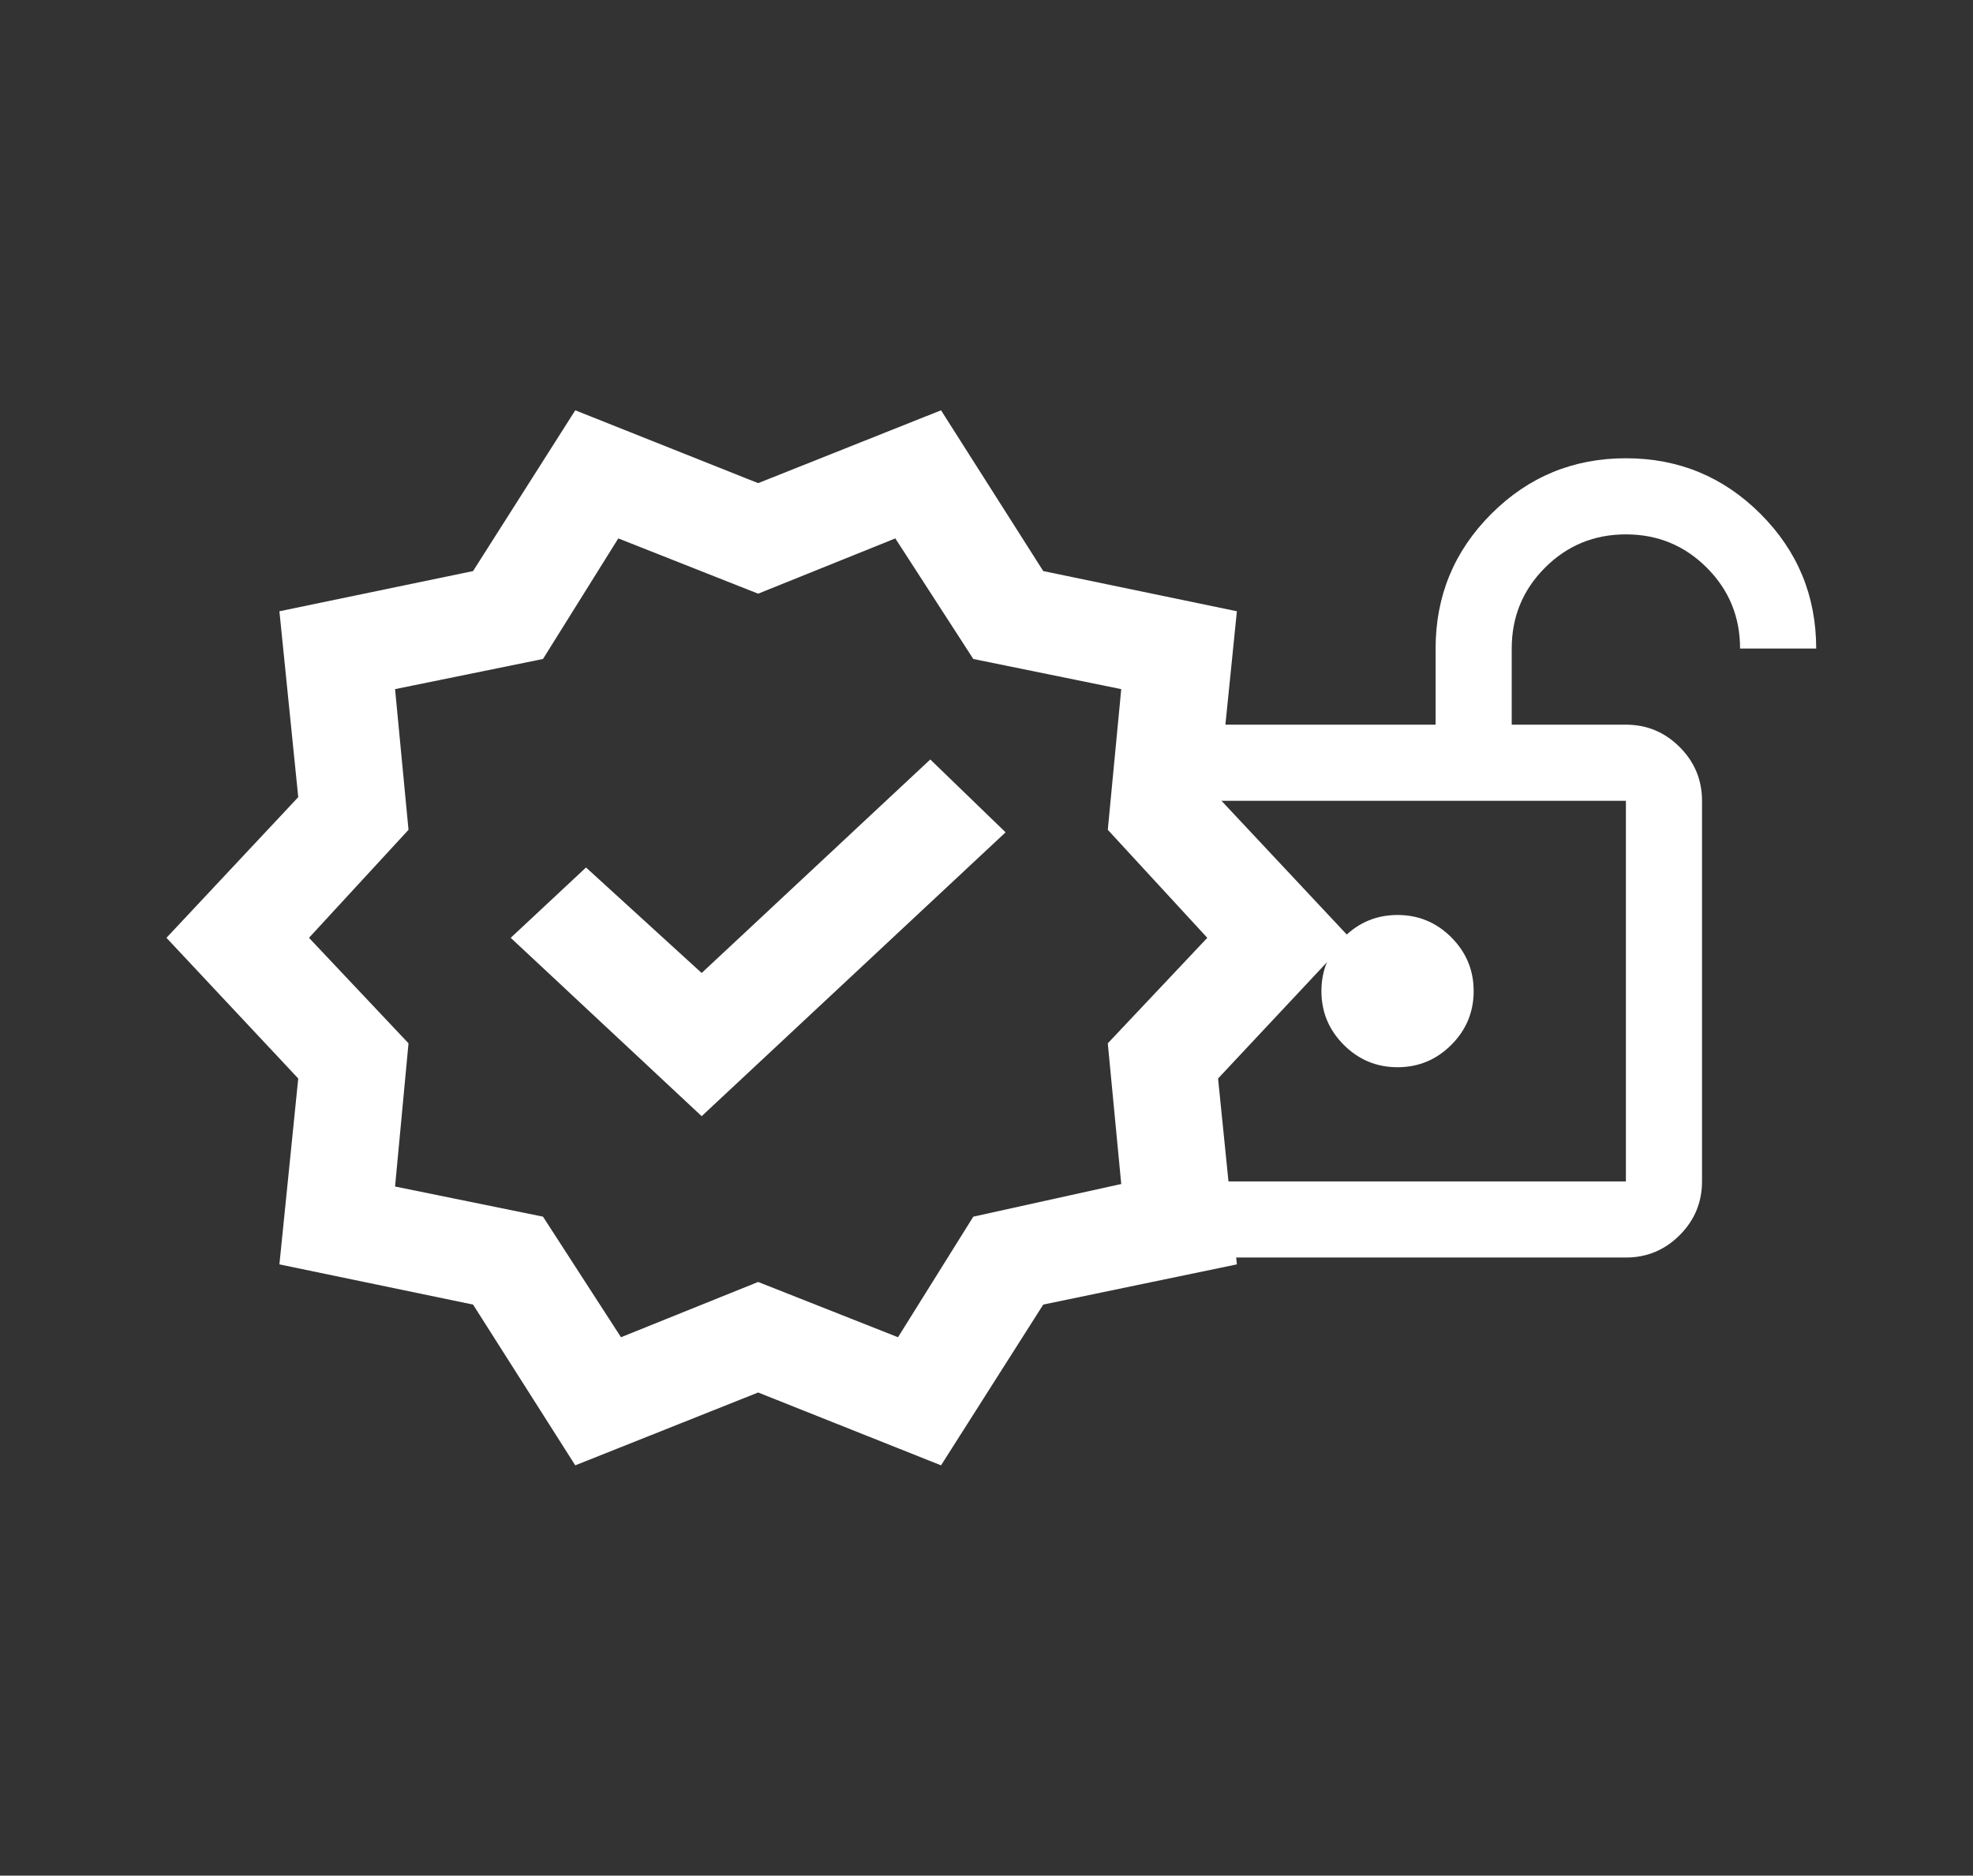 <svg width="162" height="154" viewBox="0 0 162 154" fill="none" xmlns="http://www.w3.org/2000/svg">
<rect x="0" y="0" width="162" height="154" fill="#333333" stroke="none"/>
<g clip-path="url(#clip0_585_667)">
<mask id="mask0_585_667" style="mask-type:alpha" maskUnits="userSpaceOnUse" x="77" y="34" width="76" height="76">
<rect x="77.25" y="34.5" width="75" height="75" fill="#D9D9D9"/>
</mask>
<g mask="url(#mask0_585_667)">
<path d="M96 97H133.5V65.75H96V97ZM114.75 87.625C116.469 87.625 117.94 87.013 119.164 85.789C120.388 84.565 121 83.094 121 81.375C121 79.656 120.388 78.185 119.164 76.961C117.94 75.737 116.469 75.125 114.75 75.125C113.031 75.125 111.56 75.737 110.336 76.961C109.112 78.185 108.5 79.656 108.5 81.375C108.5 83.094 109.112 84.565 110.336 85.789C111.56 87.013 113.031 87.625 114.75 87.625ZM96 103.25C94.281 103.25 92.81 102.638 91.586 101.414C90.362 100.19 89.75 98.719 89.75 97V65.75C89.75 64.031 90.362 62.56 91.586 61.336C92.81 60.112 94.281 59.5 96 59.5H117.875V53.25C117.875 48.927 119.398 45.242 122.445 42.195C125.492 39.148 129.177 37.625 133.5 37.625C137.823 37.625 141.508 39.148 144.555 42.195C147.602 45.242 149.125 48.927 149.125 53.25H142.875C142.875 50.646 141.964 48.432 140.141 46.609C138.318 44.786 136.104 43.875 133.5 43.875C130.896 43.875 128.682 44.786 126.859 46.609C125.036 48.432 124.125 50.646 124.125 53.25V59.5H133.5C135.219 59.5 136.69 60.112 137.914 61.336C139.138 62.56 139.75 64.031 139.75 65.75V97C139.75 98.719 139.138 100.19 137.914 101.414C136.69 102.638 135.219 103.25 133.5 103.25H96Z" fill="white"/>
</g>
</g>
<mask id="mask1_585_667" style="mask-type:alpha" maskUnits="userSpaceOnUse" x="9" y="27" width="107" height="100">
<rect x="9.25" y="27.5" width="106" height="99" fill="#D9D9D9"/>
</mask>
<g mask="url(#mask1_585_667)">
<path d="M47.234 120.312L38.842 107.113L22.942 103.812L24.488 88.55L13.667 77L24.488 65.45L22.942 50.188L38.842 46.888L47.234 33.688L62.25 39.669L77.267 33.688L85.659 46.888L101.559 50.188L100.013 65.45L110.834 77L100.013 88.55L101.559 103.812L85.659 107.113L77.267 120.312L62.25 114.331L47.234 120.312ZM50.988 109.794L62.25 105.256L73.734 109.794L79.917 99.894L92.063 97.213L90.959 85.662L99.129 77L90.959 68.131L92.063 56.581L79.917 54.106L73.513 44.206L62.25 48.744L50.767 44.206L44.584 54.106L32.438 56.581L33.542 68.131L25.371 77L33.542 85.662L32.438 97.419L44.584 99.894L50.988 109.794ZM57.613 91.644L82.567 68.338L76.384 62.356L57.613 79.888L48.117 71.225L41.934 77L57.613 91.644Z" fill="white"/>
</g>
<defs>
<clipPath id="clip0_585_667">
<rect width="56" height="75" fill="white" transform="translate(96.75 35)"/>
</clipPath>
</defs>
</svg>
